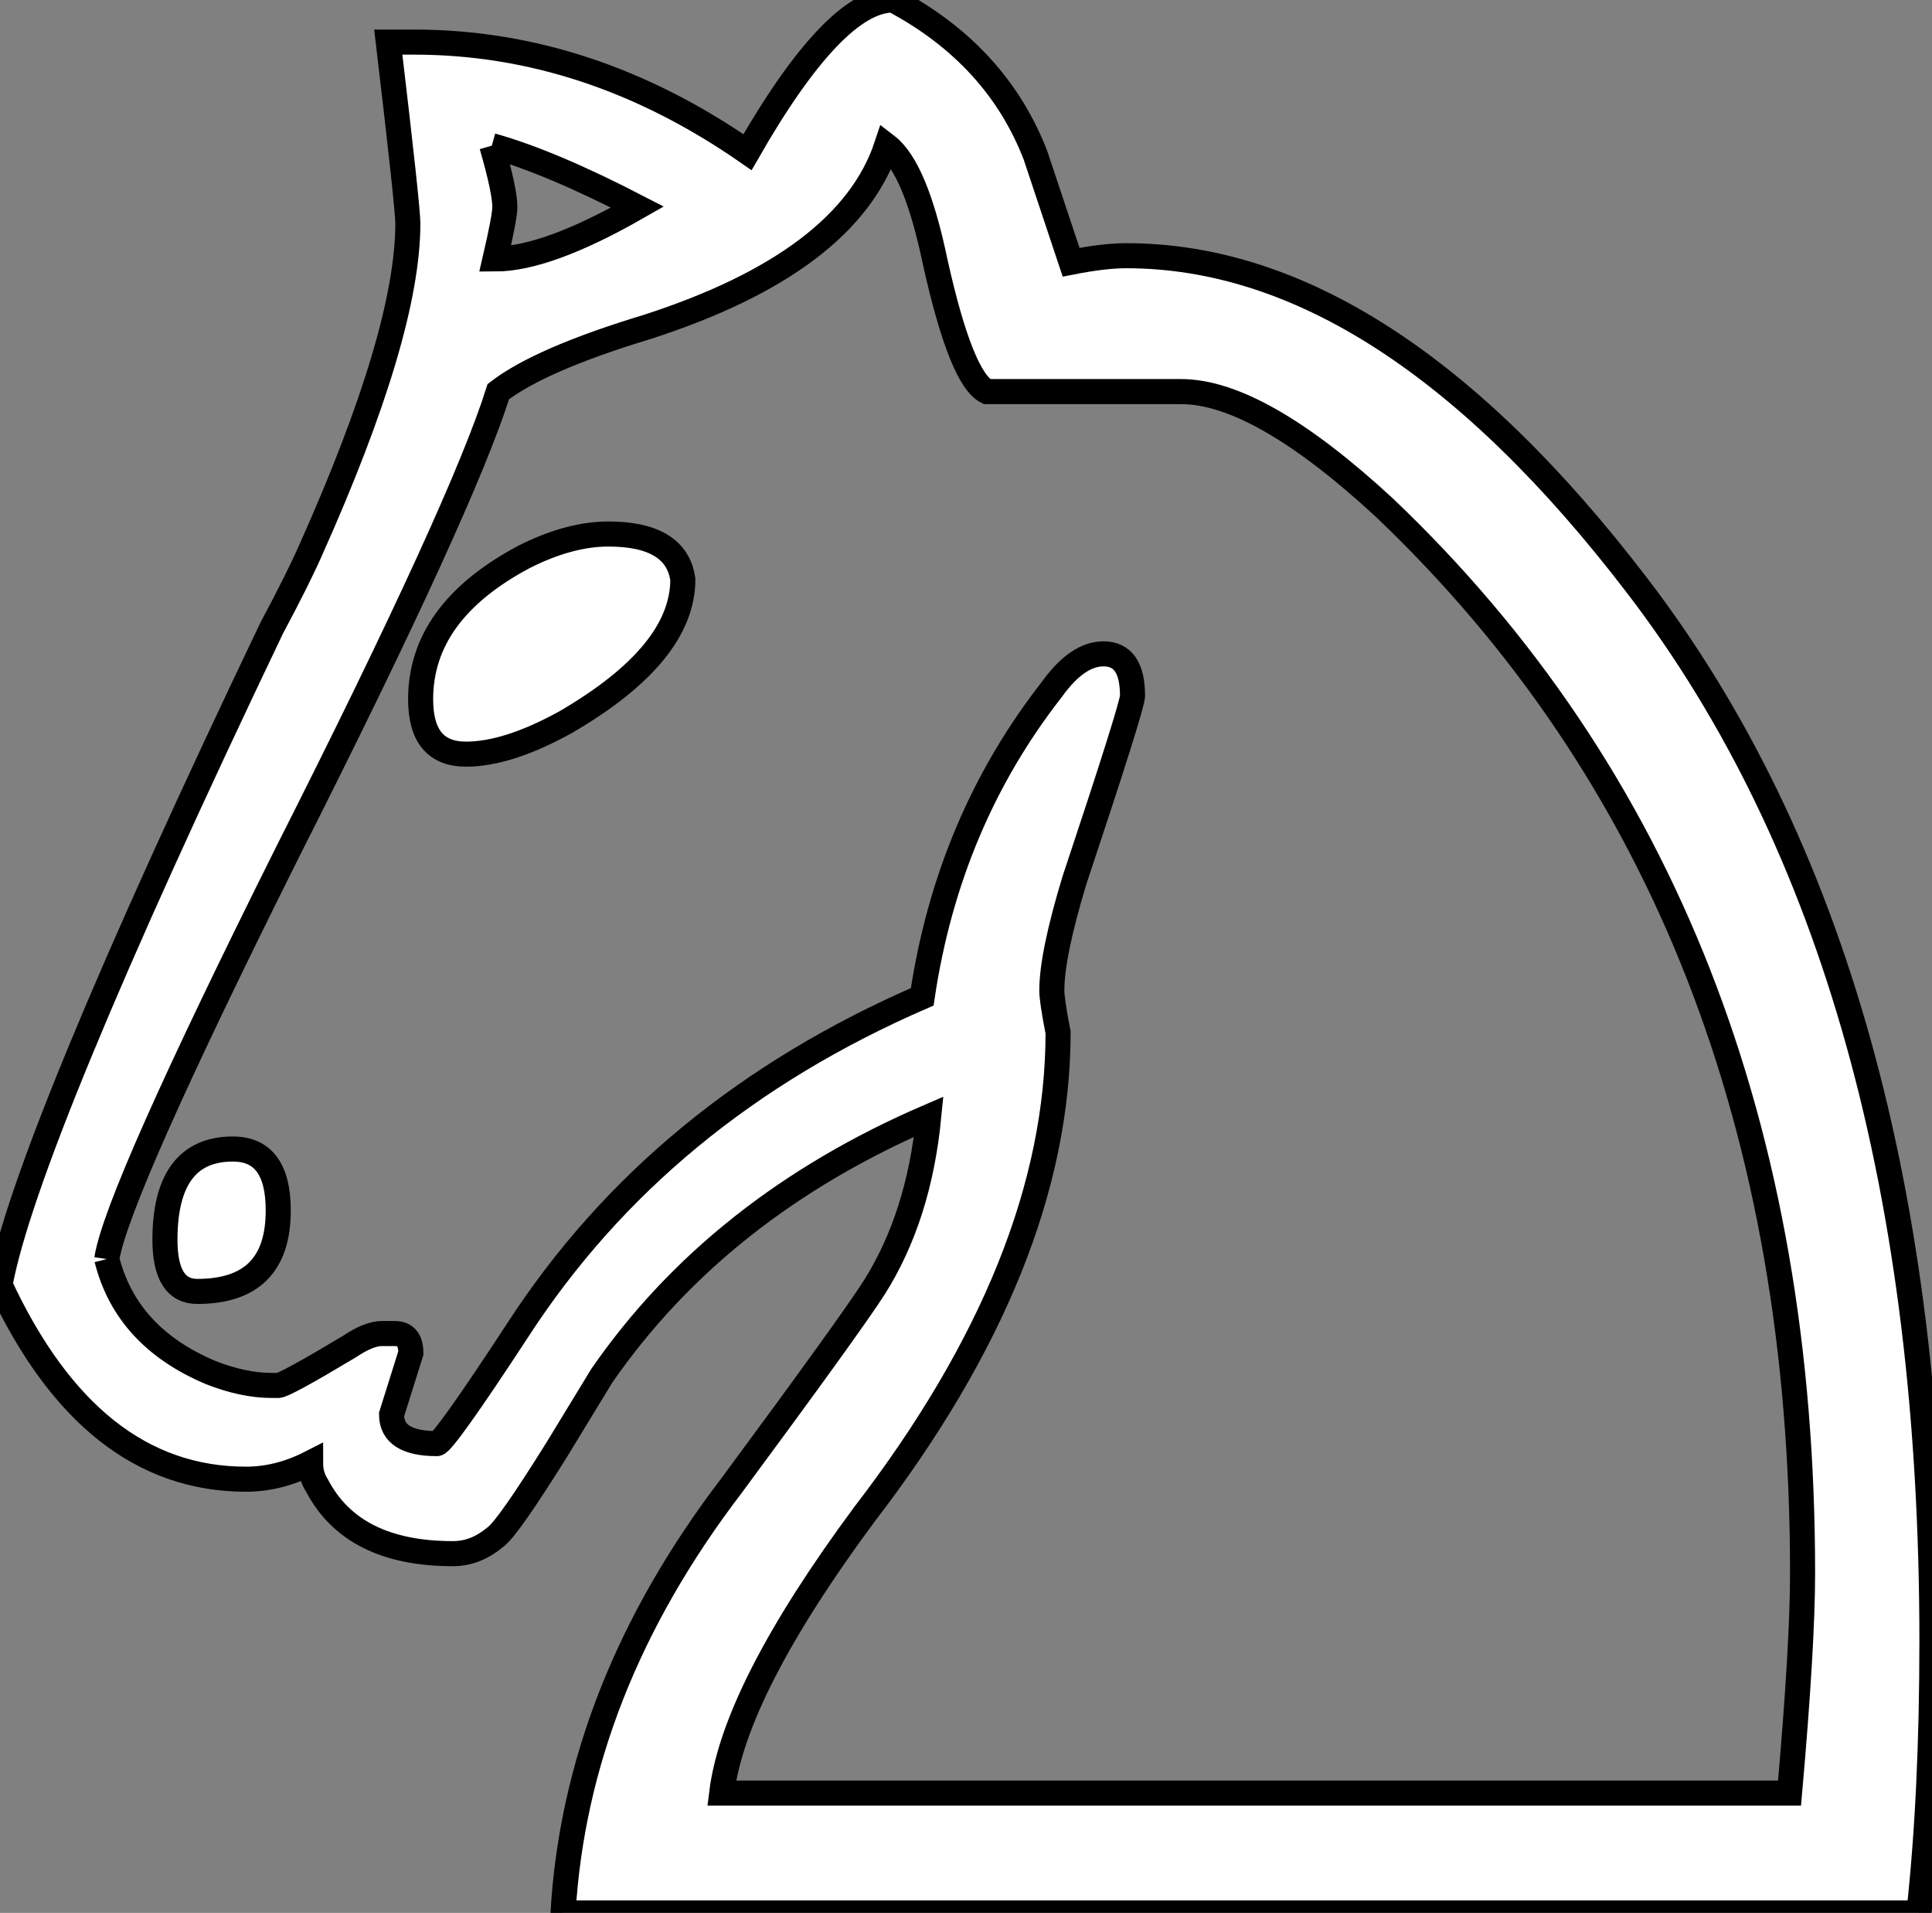 <?xml version="1.0" encoding="UTF-8" standalone="no"?>
<svg
    xmlns:inkscape="http://www.inkscape.org/namespaces/inkscape"
    xmlns:rdf="http://www.w3.org/1999/02/22-rdf-syntax-ns#"
    xmlns="http://www.w3.org/2000/svg"
    xmlns:cc="http://creativecommons.org/ns#"
    xmlns:dc="http://purl.org/dc/elements/1.1/"
    xmlns:sodipodi="http://sodipodi.sourceforge.net/DTD/sodipodi-0.dtd"
    xmlns:svg="http://www.w3.org/2000/svg"
    xmlns:ns1="http://sozi.baierouge.fr"
    xmlns:xlink="http://www.w3.org/1999/xlink"
    id="svg1"
    sodipodi:docname="chess_set_symbols_02_white_knight.svg"
    inkscape:export-filename="C:\joanna\Gfx\drawings_vector\admin\thumbs\Igor Krizanovskij\chess_set_symbols_igor_k_01_ok.png"
    viewBox="0 0 77.073 76.298"
    sodipodi:version="0.32"
    inkscape:export-xdpi="51.457458"
    version="1.0"
    inkscape:output_extension="org.inkscape.output.svg.inkscape"
    inkscape:export-ydpi="51.457458"
    inkscape:version="0.46"
    sodipodi:docbase="/home/vector"
  >
  <rect x="0" y="0" width="77.073" height="76.298" fill="#808080" stroke="none"/>
  <sodipodi:namedview
      id="base"
      bordercolor="#666666"
      inkscape:pageshadow="2"
      inkscape:window-width="1270"
      pagecolor="#ffffff"
      inkscape:zoom="0.80058132"
      inkscape:window-x="2"
      showgrid="false"
      borderopacity="1.0"
      inkscape:current-layer="layer1"
      inkscape:cx="702.38575"
      inkscape:cy="44.73312"
      inkscape:window-y="0"
      inkscape:window-height="778"
      inkscape:pageopacity="0.0"
  />
  <g
      id="layer1"
      inkscape:label="Layer 1"
      inkscape:groupmode="layer"
      transform="translate(-741.36 -222.85)"
    >
    <path
        id="path1693"
        style="fill:#fff"
        stroke="#000"
        d="m750.65 268.68c1.21 0 1.81 0.82 1.81 2.45 0 2.16-1.07 3.23-3.23 3.23-0.86 0-1.29-0.69-1.29-2.06 0-2.41 0.91-3.62 2.71-3.62m9.3-15.75c-1.21 0-1.81-0.73-1.81-2.19 0-2.33 1.38-4.22 4.13-5.68 1.21-0.61 2.33-0.91 3.36-0.91 1.81 0 2.8 0.61 2.97 1.81 0 1.98-1.55 3.87-4.65 5.68-1.55 0.86-2.88 1.29-4 1.29m1.03-24.27c0.35 1.21 0.52 2.02 0.52 2.45 0 0.26-0.13 0.95-0.39 2.07 1.38 0 3.27-0.69 5.68-2.07-2.32-1.2-4.26-2.02-5.81-2.45m-15.36 44.41c0.52 2.07 1.89 3.57 4.13 4.52 0.86 0.34 1.68 0.52 2.45 0.52h0.26c0.17 0 1.12-0.52 2.84-1.55 0.52-0.35 0.95-0.52 1.29-0.52h0.52c0.43 0 0.64 0.26 0.64 0.78l-0.77 2.45c0 0.77 0.6 1.16 1.81 1.16 0.17 0 1.25-1.51 3.22-4.52 3.79-5.85 9.17-10.28 16.14-13.3 0.69-4.64 2.41-8.73 5.17-12.26 0.68-0.95 1.37-1.42 2.06-1.42 0.78 0 1.16 0.56 1.16 1.68 0 0.26-0.77 2.71-2.32 7.36-0.6 1.98-0.9 3.44-0.9 4.39 0 0.25 0.08 0.81 0.25 1.67 0 6.12-2.58 12.53-7.74 19.24-3.44 4.65-5.34 8.35-5.68 11.1h42.6c0.35-3.96 0.52-6.88 0.52-8.78 0-17.73-5.55-31.88-16.66-42.47-3.35-3.1-6.06-4.65-8.13-4.65h-7.75c-0.68-0.34-1.37-2.06-2.06-5.16-0.52-2.5-1.16-4.05-1.94-4.65-1.03 3.1-4.22 5.51-9.55 7.23-2.84 0.86-4.82 1.72-5.94 2.58-0.95 3.02-3.74 9.13-8.39 18.33-4.56 9.13-6.97 14.55-7.23 16.27m72.29 26.08h-54.09c0.35-5.94 2.58-11.62 6.72-17.04 3.18-4.3 5.07-6.93 5.68-7.88 1.2-1.89 1.93-4.17 2.19-6.84-5.59 2.41-9.94 5.85-13.04 10.33l-1.81 2.97c-1.29 2.06-2.1 3.23-2.45 3.48-0.52 0.43-1.07 0.65-1.68 0.65-2.67 0-4.47-0.9-5.42-2.71-0.17-0.26-0.26-0.56-0.26-0.91-0.86 0.44-1.72 0.65-2.58 0.65-4.13 0-7.4-2.58-9.81-7.75 0.69-3.78 4.3-12.52 10.84-26.2 0.69-1.29 1.21-2.33 1.55-3.1 2.58-5.77 3.88-10.11 3.88-13.04 0-0.43-0.26-2.84-0.78-7.23h1.03c4.65 0 9.08 1.46 13.3 4.39 2.32-4.05 4.26-6.07 5.81-6.07 2.75 1.46 4.65 3.53 5.68 6.2l1.42 4.26c0.86-0.17 1.59-0.26 2.2-0.26 6.88 0 13.68 4.39 20.39 13.17 7.84 10.24 11.75 24.27 11.75 42.09 0 4.04-0.17 7.66-0.52 10.84"
    />
  </g
  >
</svg
>
